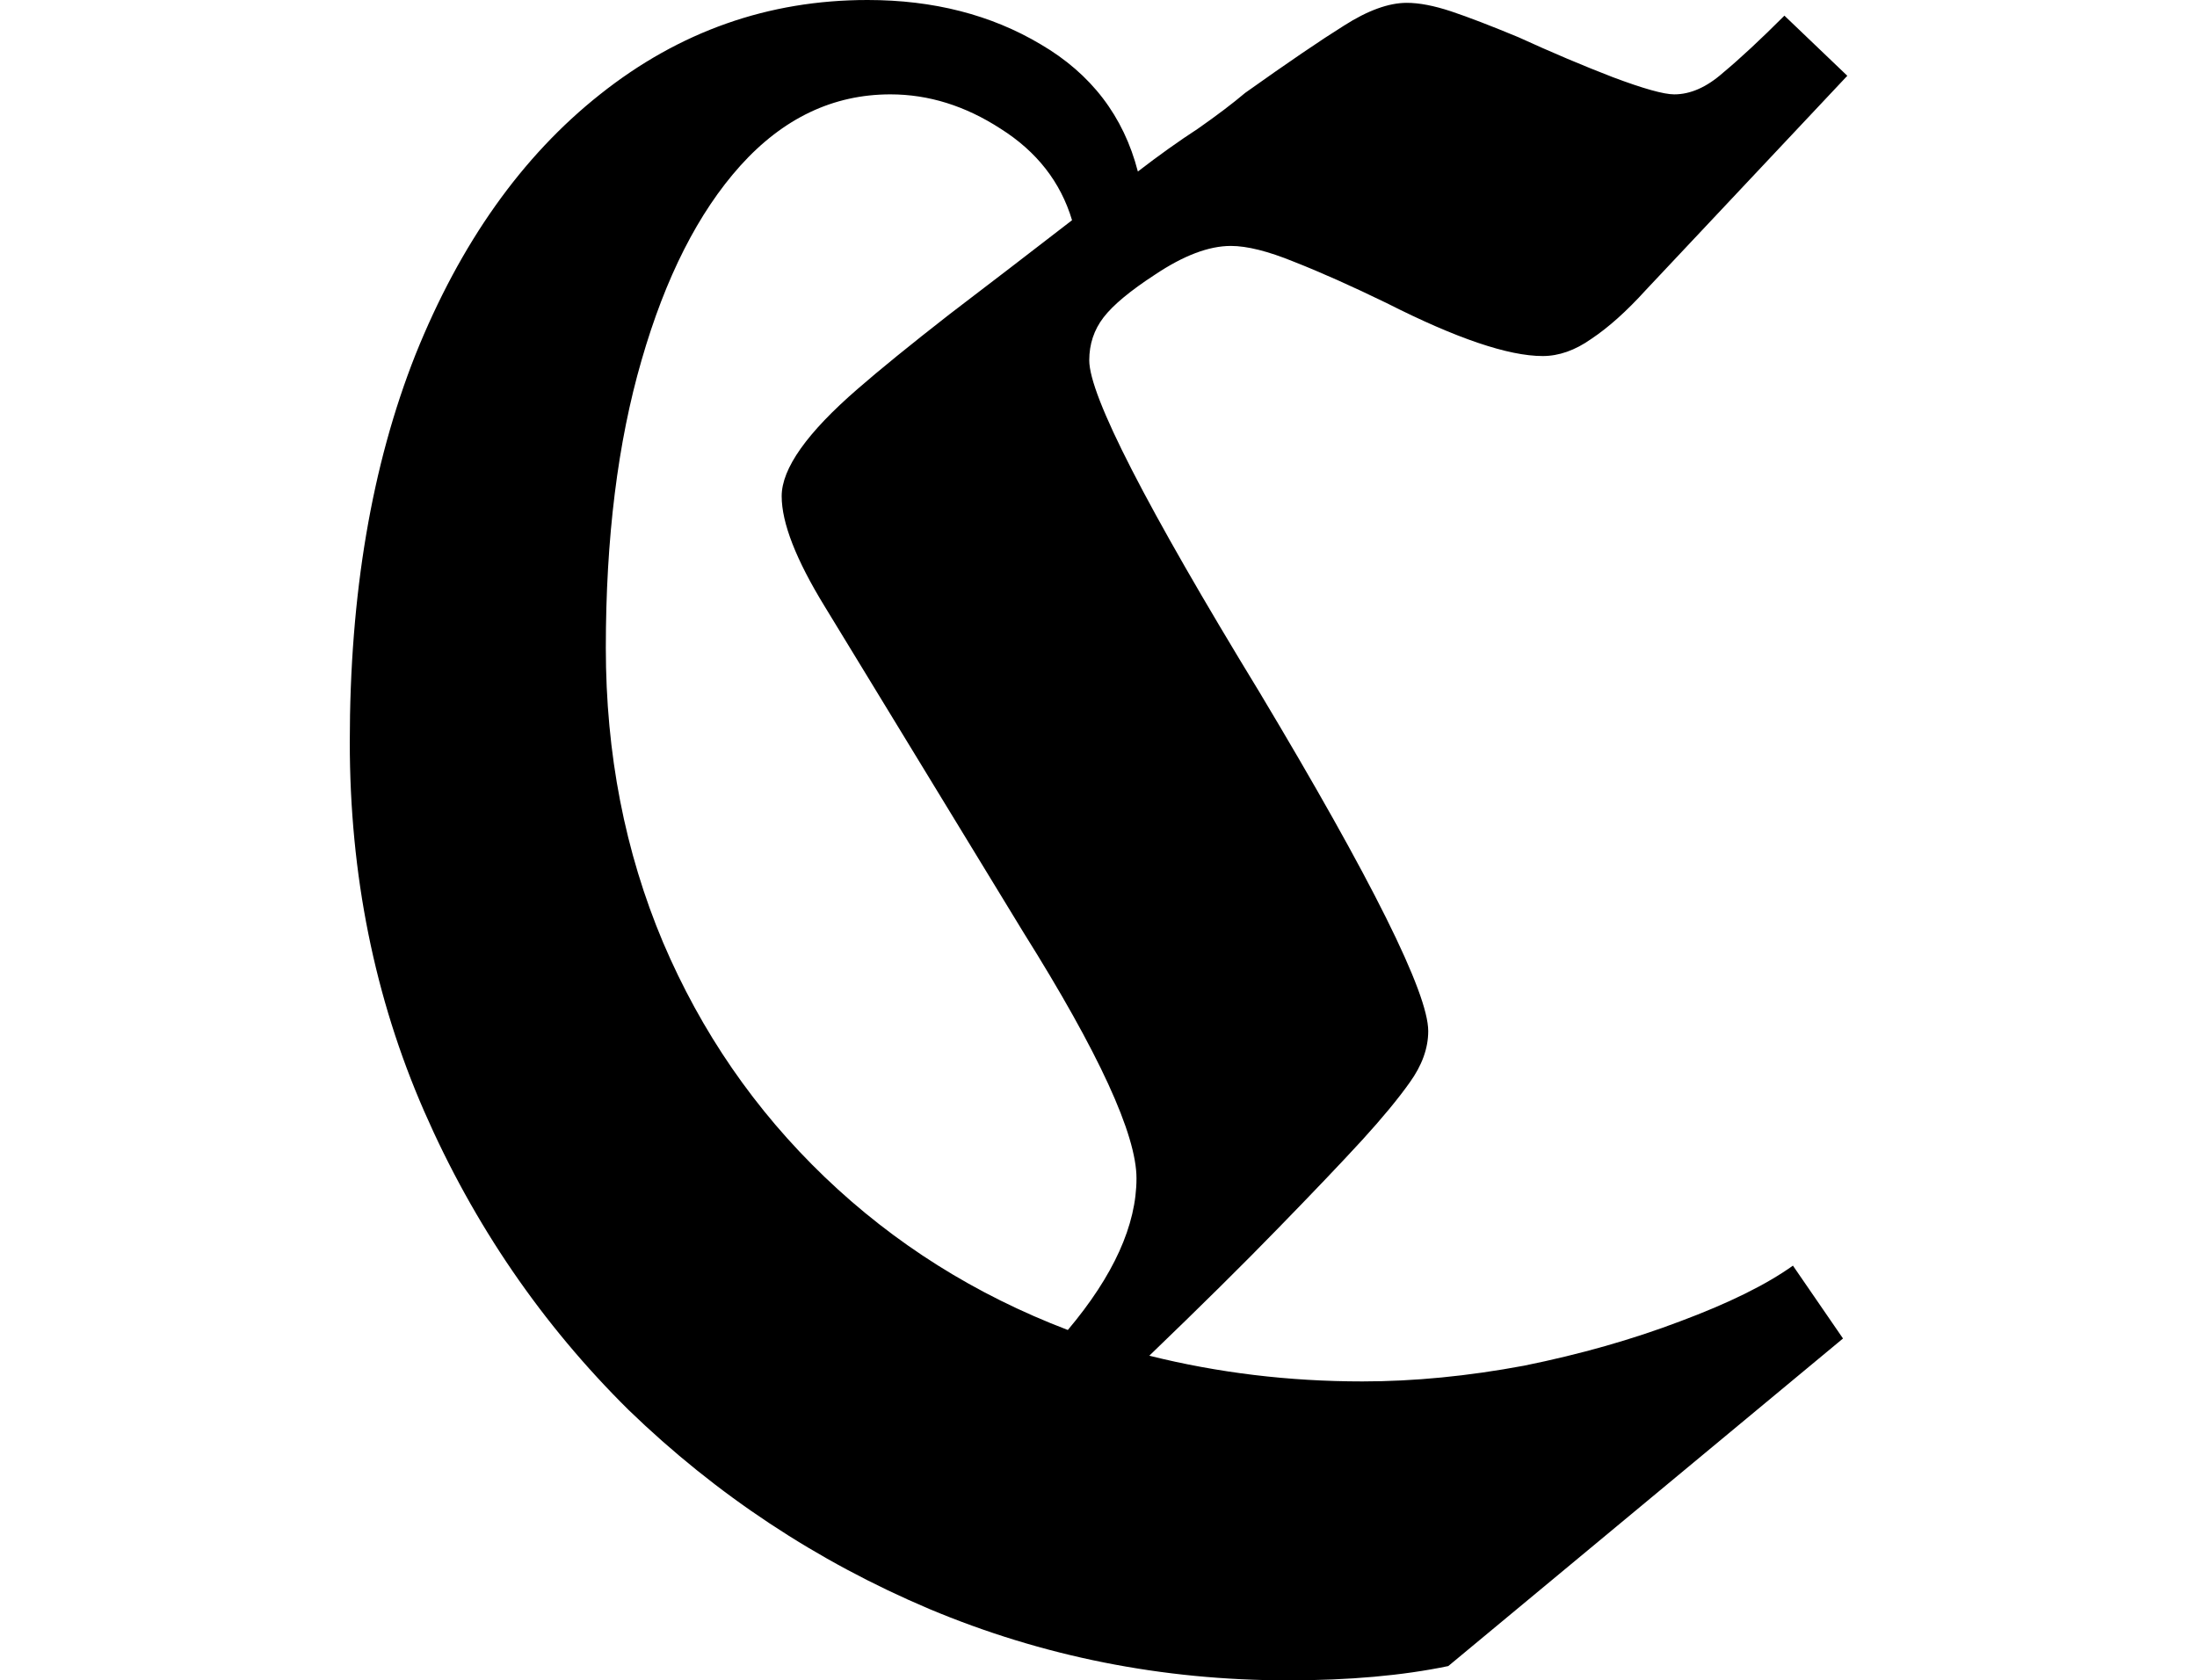 <svg height="18.359" viewBox="0 0 24 18.359" width="24" xmlns="http://www.w3.org/2000/svg">
<path d="M11.094,-0.547 Q9.031,-0.547 7.172,0.234 Q5.328,1.016 3.891,2.406 Q2.469,3.812 1.656,5.672 Q0.844,7.531 0.844,9.703 Q0.844,12.125 1.562,13.938 Q2.297,15.766 3.578,16.781 Q4.875,17.812 6.5,17.812 Q7.578,17.812 8.391,17.328 Q9.219,16.844 9.453,15.938 Q9.797,16.203 10.109,16.406 Q10.422,16.625 10.625,16.797 Q11.328,17.297 11.703,17.531 Q12.094,17.781 12.391,17.781 Q12.594,17.781 12.875,17.688 Q13.156,17.594 13.609,17.406 Q14.156,17.156 14.641,16.969 Q15.141,16.781 15.312,16.781 Q15.578,16.781 15.844,17.016 Q16.125,17.25 16.516,17.641 L17.203,16.984 L15,14.641 Q14.688,14.297 14.406,14.109 Q14.141,13.922 13.875,13.922 Q13.312,13.922 12.172,14.5 Q11.594,14.781 11.156,14.953 Q10.734,15.125 10.469,15.125 Q10.109,15.125 9.641,14.812 Q9.234,14.547 9.078,14.344 Q8.922,14.141 8.922,13.875 Q8.922,13.297 10.781,10.25 Q12.625,7.172 12.625,6.547 Q12.625,6.266 12.422,5.984 Q12.234,5.719 11.906,5.359 Q11.562,4.984 10.984,4.391 Q10.422,3.812 9.578,3 Q10.703,2.719 11.906,2.719 Q12.75,2.719 13.672,2.891 Q14.594,3.078 15.375,3.375 Q16.172,3.672 16.609,3.984 L17.156,3.188 L12.844,-0.391 Q12.094,-0.547 11.094,-0.547 Z M3.641,10.734 Q3.641,9 4.266,7.516 Q4.891,6.047 6.031,4.953 Q7.172,3.859 8.688,3.281 Q9.438,4.172 9.438,4.938 Q9.438,5.656 8.203,7.625 L6.031,11.188 Q5.562,11.953 5.562,12.391 Q5.562,12.844 6.391,13.562 Q6.75,13.875 7.391,14.375 Q8.047,14.875 8.734,15.406 Q8.547,16.031 7.953,16.406 Q7.375,16.781 6.75,16.781 Q5.812,16.781 5.109,16 Q4.422,15.234 4.031,13.875 Q3.641,12.531 3.641,10.734 Z" transform="translate(2.977, 17.812) scale(1, -1)"/>
</svg>